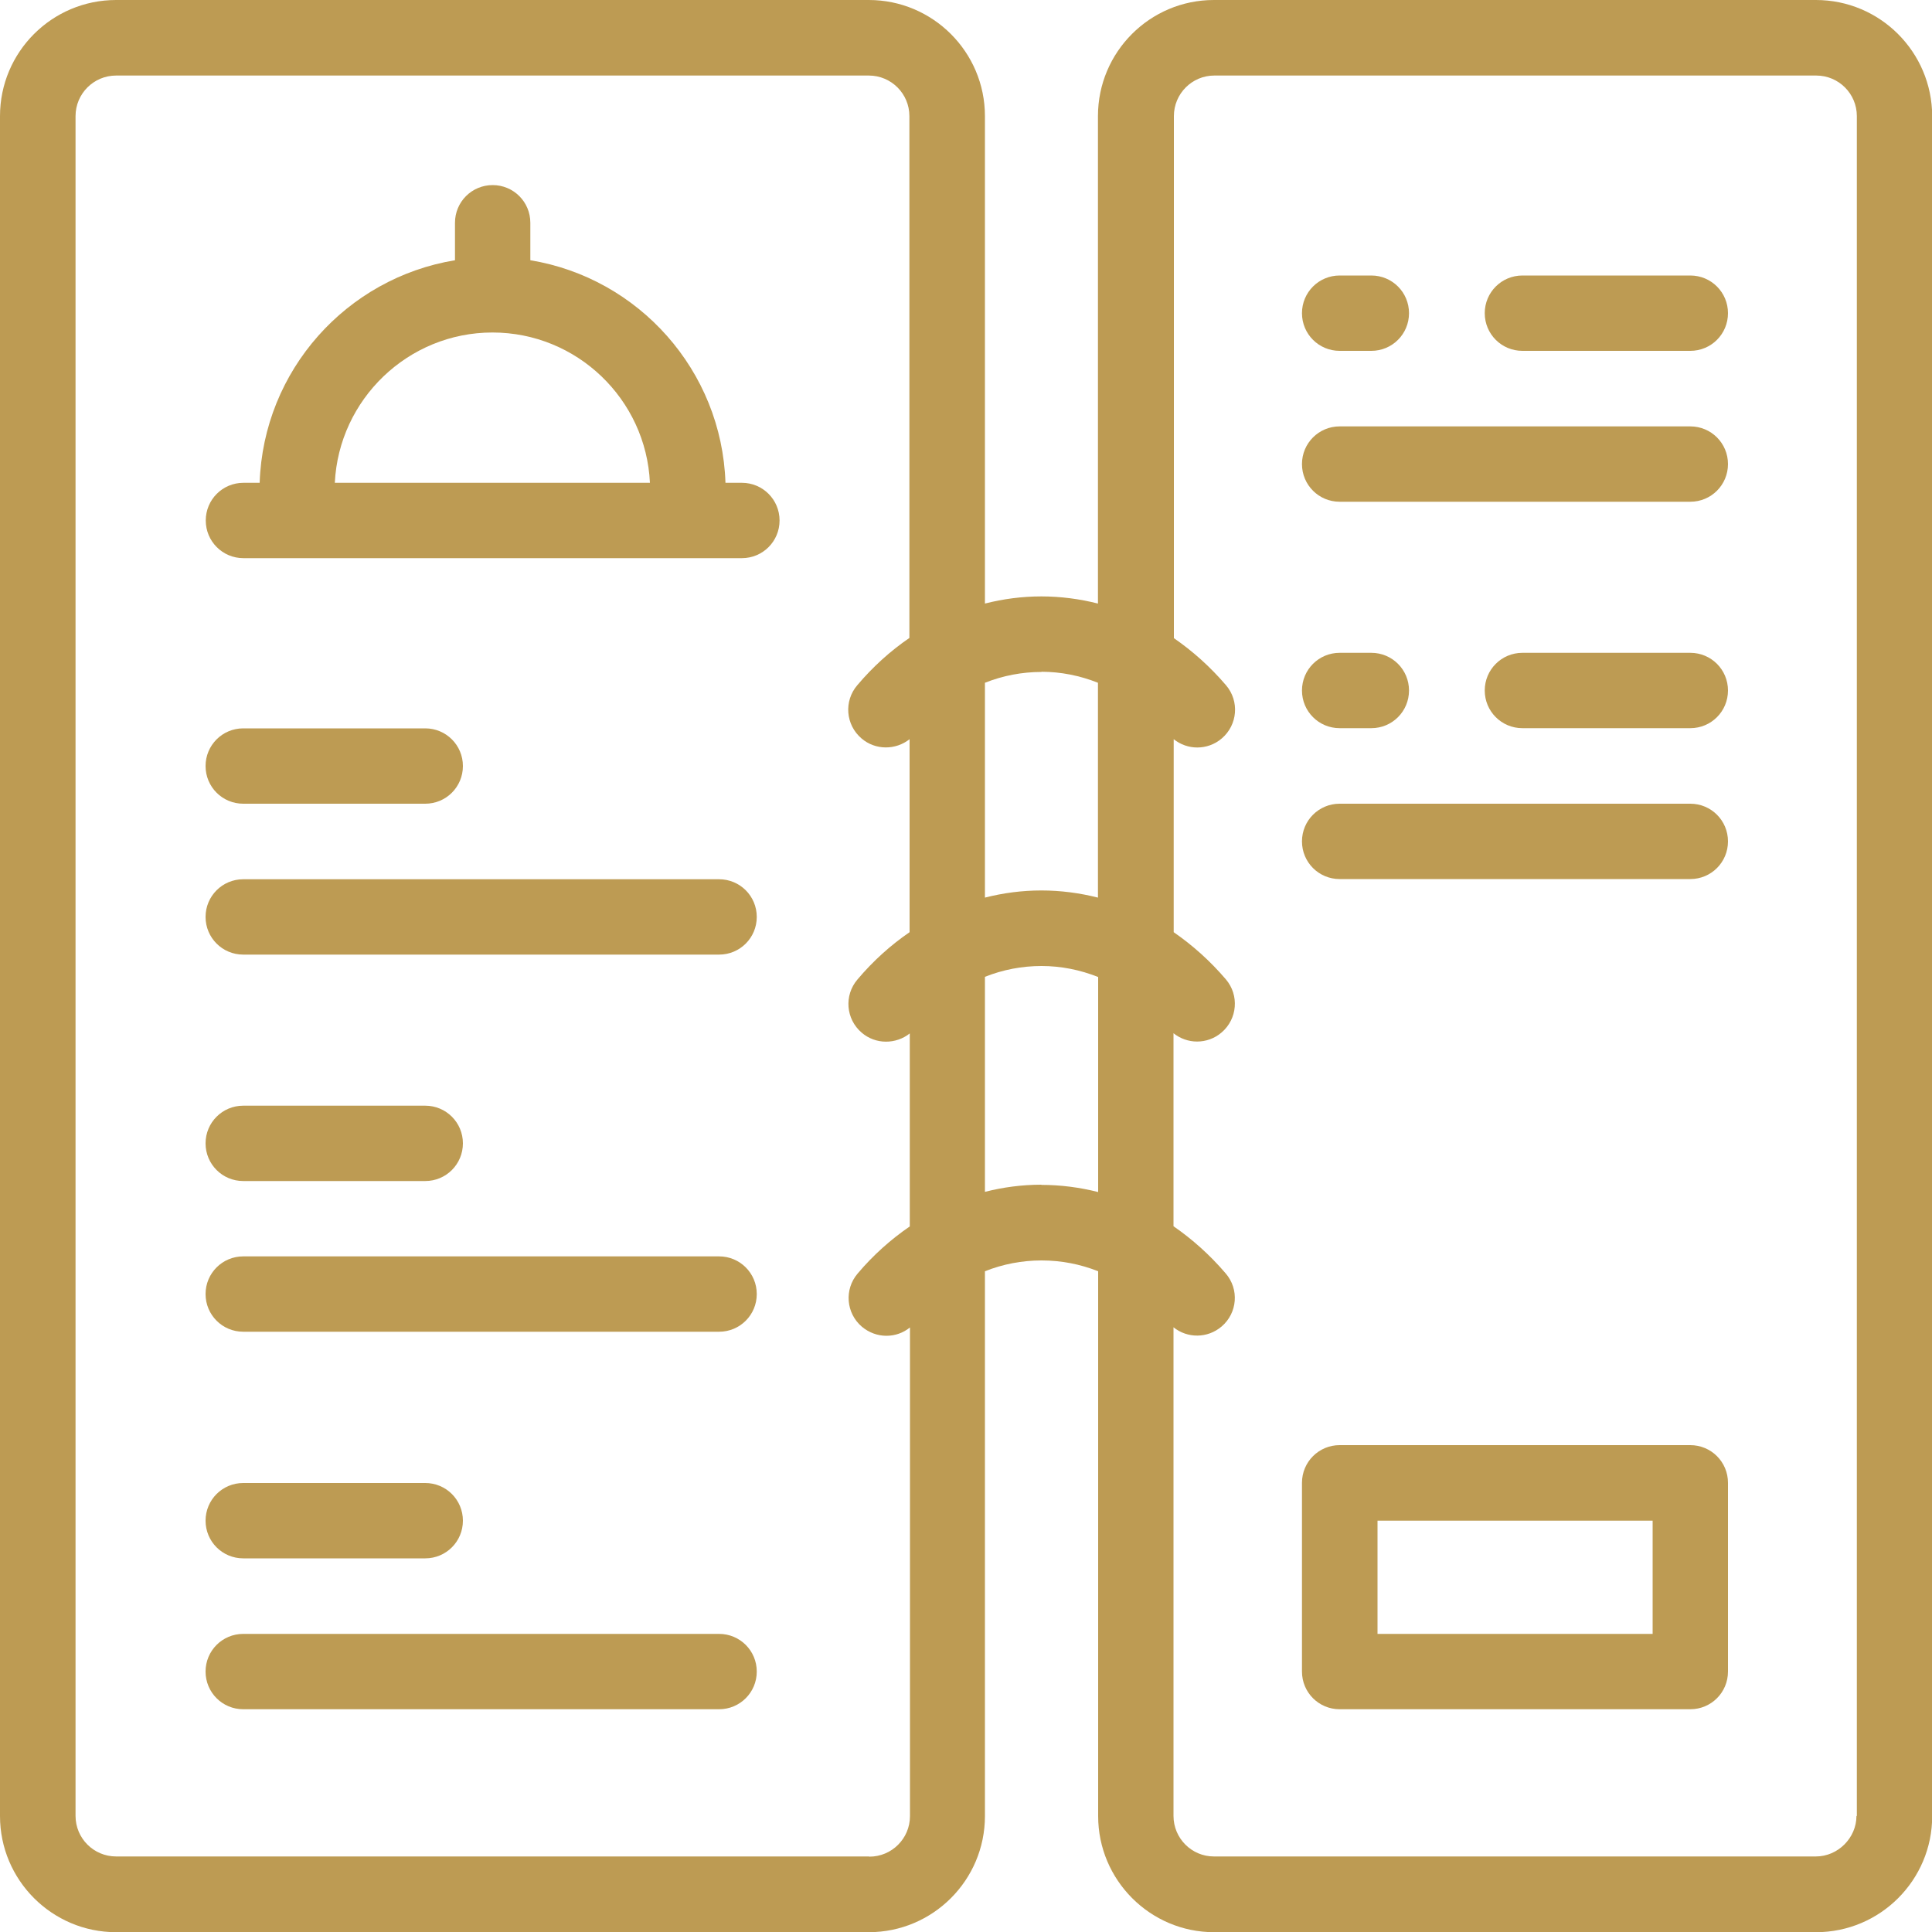 <?xml version="1.0" encoding="UTF-8"?><svg fill="#BD9B53" id="Layer_2" xmlns="http://www.w3.org/2000/svg" viewBox="0 0 100 100"><g id="Layer_1-2"><path d="m93.99,0h-31.16c-3.31,0-6,2.69-6,6.01v25.23c-.95-.24-1.93-.37-2.93-.37h0c-1,0-1.98.13-2.92.37V6.01C50.98,2.69,48.28,0,44.97,0H6.01C2.69,0,0,2.69,0,6.01v87.99c0,3.31,2.69,6.01,6.01,6.01h38.96c3.31,0,6.01-2.69,6.01-6.01v-28.2c.93-.37,1.92-.56,2.93-.56h0c1.01,0,2,.19,2.93.56v28.2c0,3.31,2.69,6.01,6,6.01h31.16c3.31,0,6.01-2.69,6.01-6.01V6.01C100,2.69,97.31,0,93.99,0h0Zm-40.09,34.77h0c1.01,0,2,.2,2.93.57v11.12c-.95-.24-1.93-.37-2.93-.37h0c-1,0-1.98.13-2.92.37v-11.12c.93-.37,1.92-.56,2.93-.56h0Zm-8.93,61.32H6.01c-1.16,0-2.1-.94-2.1-2.1V6.01c0-1.16.94-2.1,2.1-2.1h38.96c1.16,0,2.1.94,2.1,2.1v27.01c-.98.67-1.89,1.49-2.7,2.45-.7.82-.6,2.05.22,2.75.72.62,1.77.61,2.49.04v9.99c-.98.67-1.89,1.49-2.7,2.45-.7.82-.6,2.05.22,2.75.72.62,1.77.61,2.49.04v9.99c-.98.67-1.89,1.48-2.7,2.44-.7.82-.6,2.05.22,2.75.37.31.82.47,1.27.47s.87-.15,1.22-.43v25.29c0,1.16-.94,2.1-2.1,2.1h0Zm8.93-34.77h0c-1,0-1.98.13-2.92.37v-11.13c.93-.37,1.92-.56,2.93-.56h0c1.01,0,2,.2,2.93.57v11.13c-.95-.24-1.93-.37-2.93-.37h0Zm42.19,32.67c0,1.14-.96,2.1-2.1,2.1h-31.16c-1.15,0-2.09-.94-2.09-2.1v-25.29c.72.58,1.76.58,2.49-.04.82-.7.92-1.93.21-2.75-.82-.96-1.73-1.77-2.7-2.44v-9.99c.35.28.78.43,1.22.43s.9-.15,1.27-.47c.82-.7.92-1.93.22-2.75-.82-.96-1.73-1.77-2.7-2.44v-9.99c.35.28.78.43,1.22.43s.9-.15,1.27-.47c.82-.7.92-1.93.22-2.75-.82-.96-1.73-1.77-2.7-2.44V6.01c0-1.16.94-2.1,2.09-2.1h31.16c1.16,0,2.1.94,2.1,2.1v87.99Z"/><path d="m38.39,24.99h-.84c-.19-5.82-4.5-10.6-10.1-11.52v-1.94c0-1.08-.87-1.95-1.95-1.95s-1.95.87-1.95,1.95v1.94c-5.61.92-9.92,5.7-10.11,11.52h-.84c-1.08,0-1.95.87-1.95,1.95s.87,1.95,1.95,1.95h25.8c1.08,0,1.95-.87,1.95-1.95s-.87-1.95-1.95-1.95h0Zm-12.9-7.78c4.37,0,7.95,3.45,8.15,7.78h-16.31c.21-4.32,3.79-7.78,8.16-7.78Z"/><path d="m12.59,41.6h9.42c1.08,0,1.95-.87,1.95-1.95s-.87-1.95-1.95-1.95h-9.42c-1.08,0-1.95.87-1.95,1.95s.87,1.95,1.95,1.95Z"/><path d="m37.22,45.51H12.59c-1.08,0-1.95.87-1.95,1.95s.87,1.95,1.95,1.95h24.63c1.08,0,1.95-.87,1.95-1.95s-.87-1.95-1.95-1.95Z"/><path d="m12.59,61.13h9.42c1.08,0,1.95-.87,1.95-1.95s-.87-1.95-1.95-1.95h-9.42c-1.08,0-1.95.87-1.95,1.95s.87,1.95,1.95,1.95Z"/><path d="m37.22,65.03H12.59c-1.08,0-1.95.87-1.95,1.95s.87,1.95,1.95,1.95h24.63c1.08,0,1.95-.87,1.95-1.95s-.87-1.95-1.95-1.95Z"/><path d="m12.59,80.66h9.42c1.08,0,1.95-.87,1.95-1.95s-.87-1.95-1.95-1.95h-9.42c-1.08,0-1.95.87-1.95,1.95s.87,1.95,1.95,1.95Z"/><path d="m37.22,84.57H12.59c-1.08,0-1.95.87-1.95,1.95s.87,1.95,1.95,1.95h24.63c1.08,0,1.95-.87,1.95-1.95s-.87-1.95-1.95-1.95Z"/><path d="m87.49,74.8h-18.15c-1.08,0-1.95.87-1.95,1.95v9.77c0,1.08.87,1.95,1.95,1.95h18.15c1.08,0,1.95-.87,1.95-1.95v-9.77c0-1.08-.87-1.95-1.95-1.95h0Zm-1.95,9.77h-14.24v-5.86h14.24v5.86Z"/><path d="m87.49,14.26h-8.69c-1.08,0-1.95.87-1.95,1.95s.87,1.95,1.95,1.95h8.69c1.08,0,1.95-.87,1.95-1.95s-.87-1.95-1.95-1.95Z"/><path d="m69.34,18.16h1.64c1.08,0,1.95-.87,1.95-1.95s-.87-1.95-1.95-1.95h-1.64c-1.08,0-1.95.87-1.95,1.95s.87,1.95,1.95,1.95Z"/><path d="m87.49,22.07h-18.15c-1.08,0-1.95.87-1.95,1.95s.87,1.95,1.95,1.95h18.15c1.08,0,1.95-.87,1.95-1.95s-.87-1.95-1.95-1.95Z"/><path d="m87.49,41.6h-18.15c-1.08,0-1.95.87-1.95,1.95s.87,1.95,1.95,1.95h18.15c1.08,0,1.95-.87,1.95-1.95s-.87-1.95-1.95-1.95Z"/><path d="m87.49,33.79h-8.69c-1.08,0-1.95.87-1.95,1.95s.87,1.95,1.95,1.95h8.69c1.08,0,1.95-.87,1.95-1.95s-.87-1.95-1.95-1.95Z"/><path d="m69.34,37.69h1.64c1.08,0,1.95-.87,1.95-1.95s-.87-1.95-1.95-1.95h-1.64c-1.08,0-1.95.87-1.95,1.95s.87,1.95,1.95,1.95Z"/></g></svg>